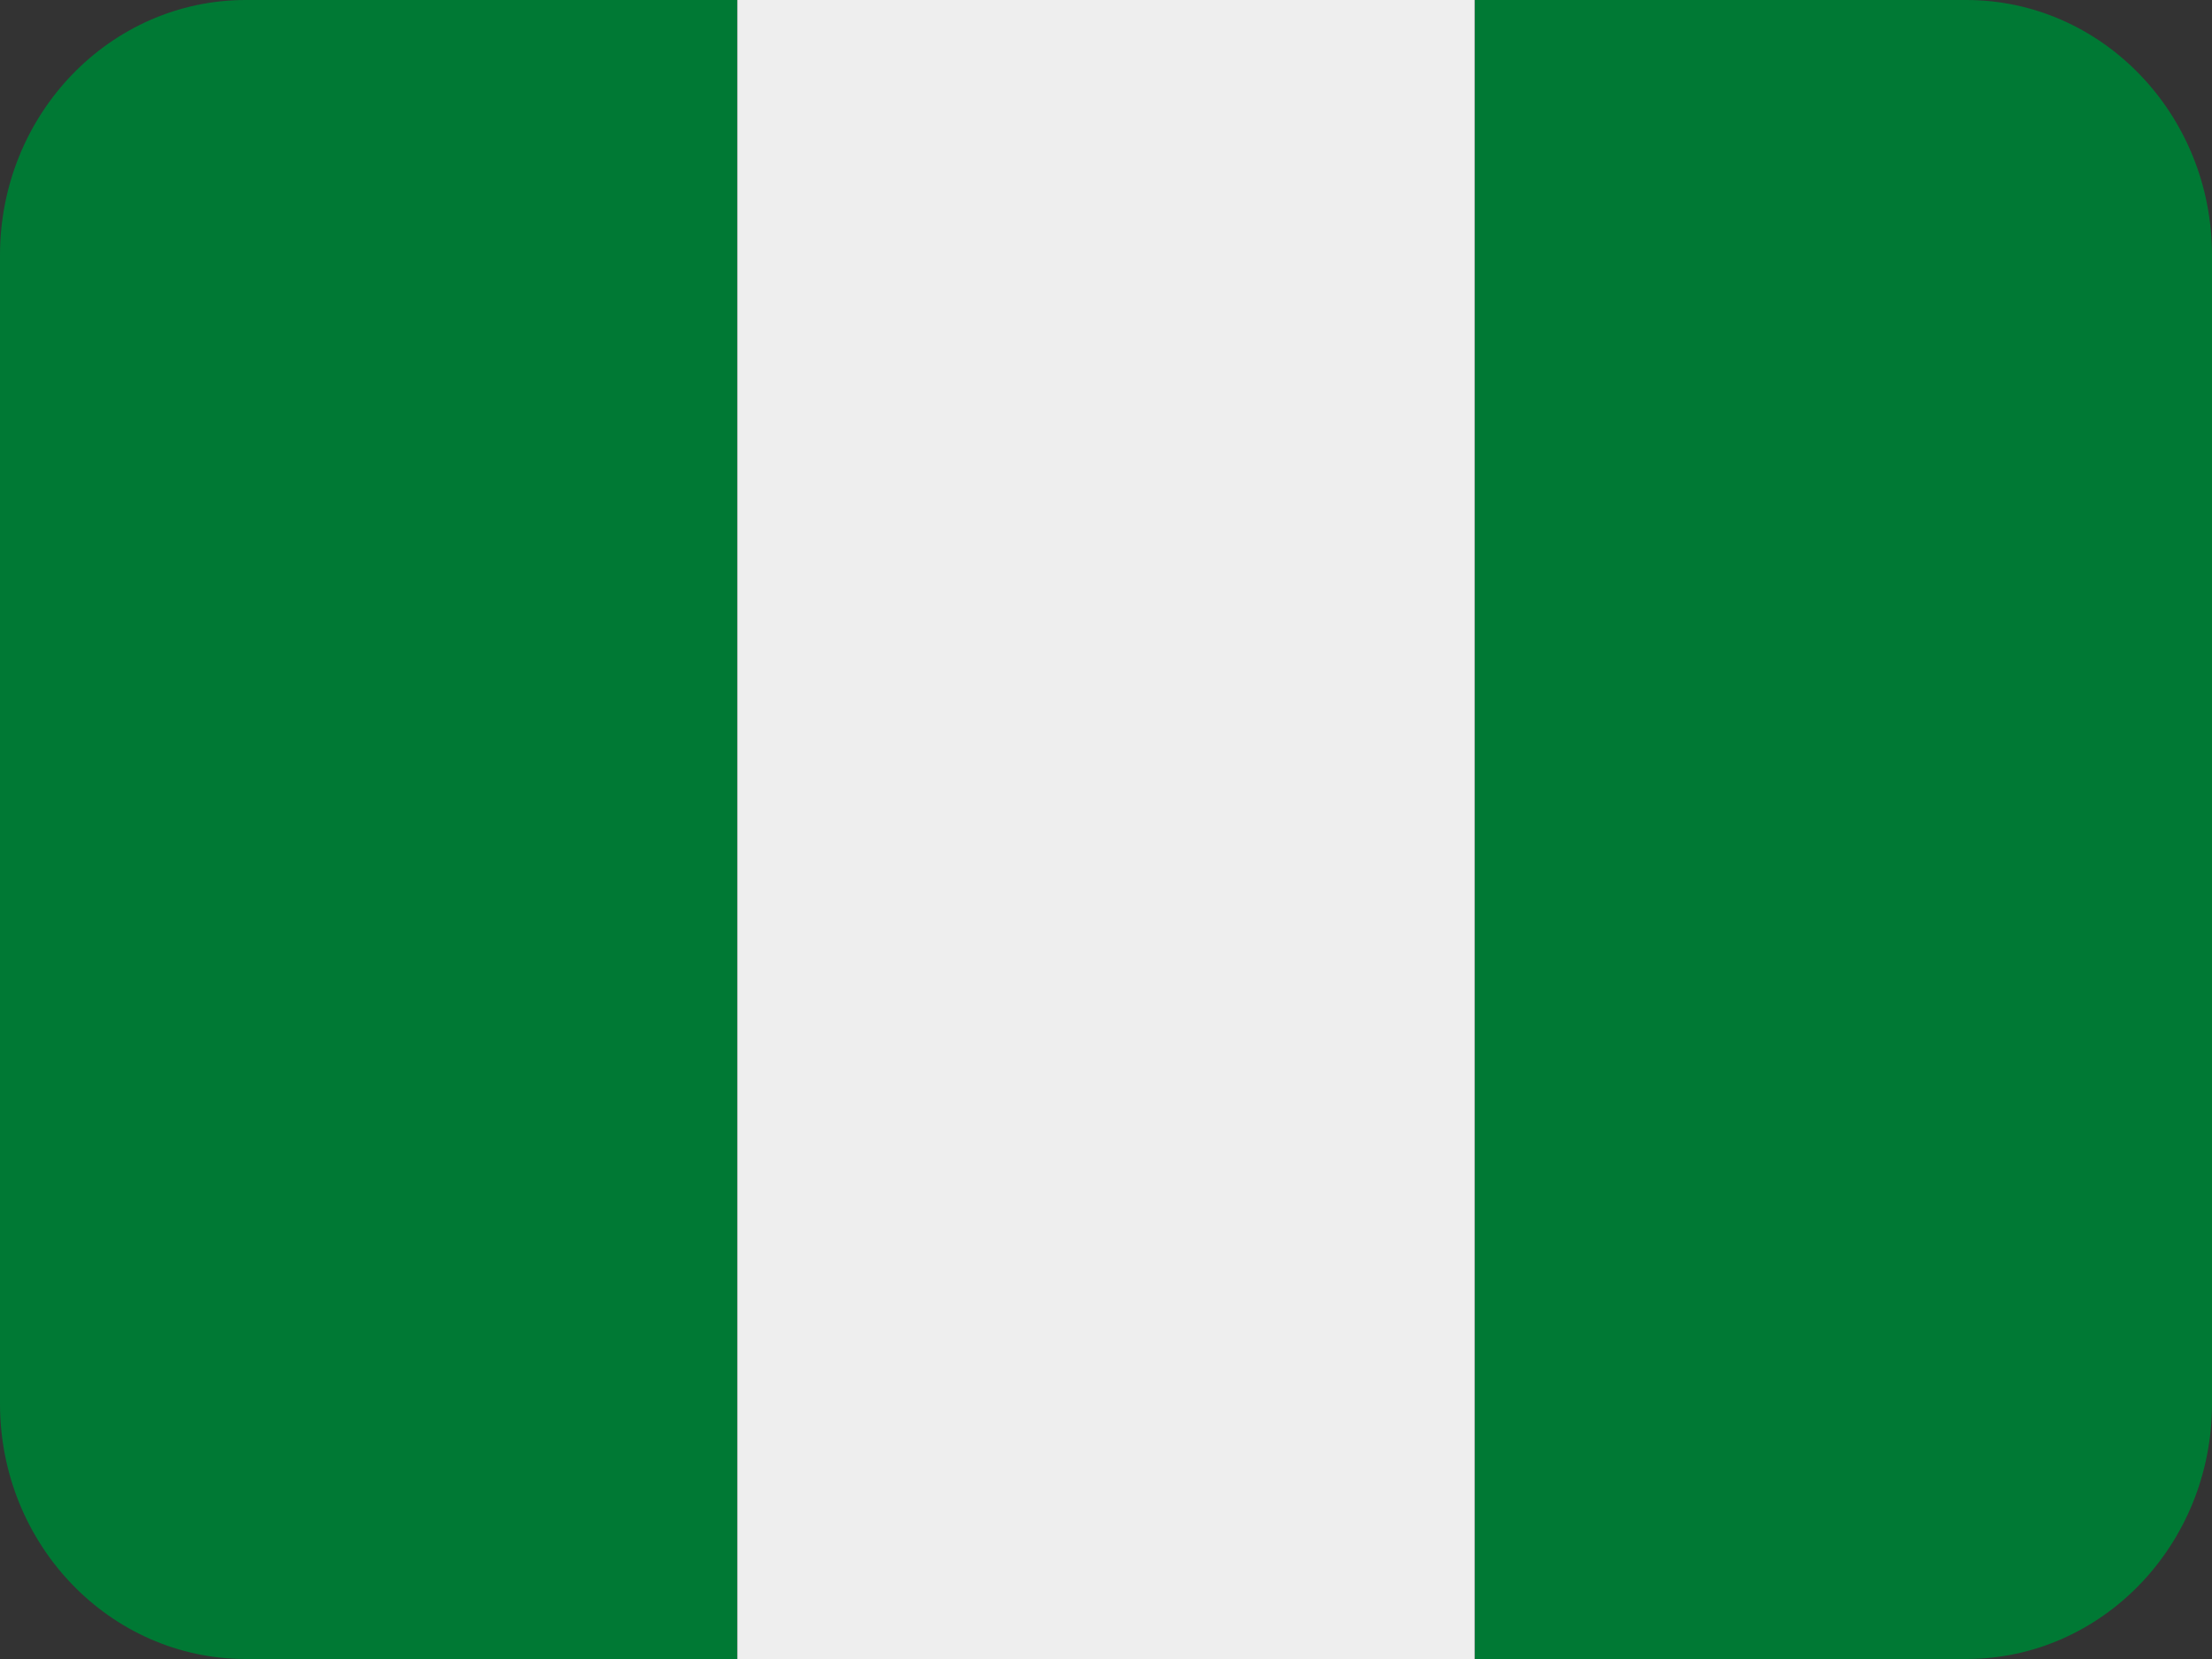 <svg width="24" height="18" viewBox="0 0 24 18" fill="none" xmlns="http://www.w3.org/2000/svg">
<rect x="0" y="0" width="24" height="18" fill="#333333" stroke="none"/>
<path d="M2.667 0C1.194 0 0 1.24 0 2.769V15.231C0 16.76 1.194 18 2.667 18H8V0H2.667ZM21.333 0H16V18H21.333C22.806 18 24 16.76 24 15.231V2.769C24 1.24 22.806 0 21.333 0Z" fill="#007934"/>
<path d="M8 0H16V18H8V0Z" fill="#EEEEEE"/>
</svg>

